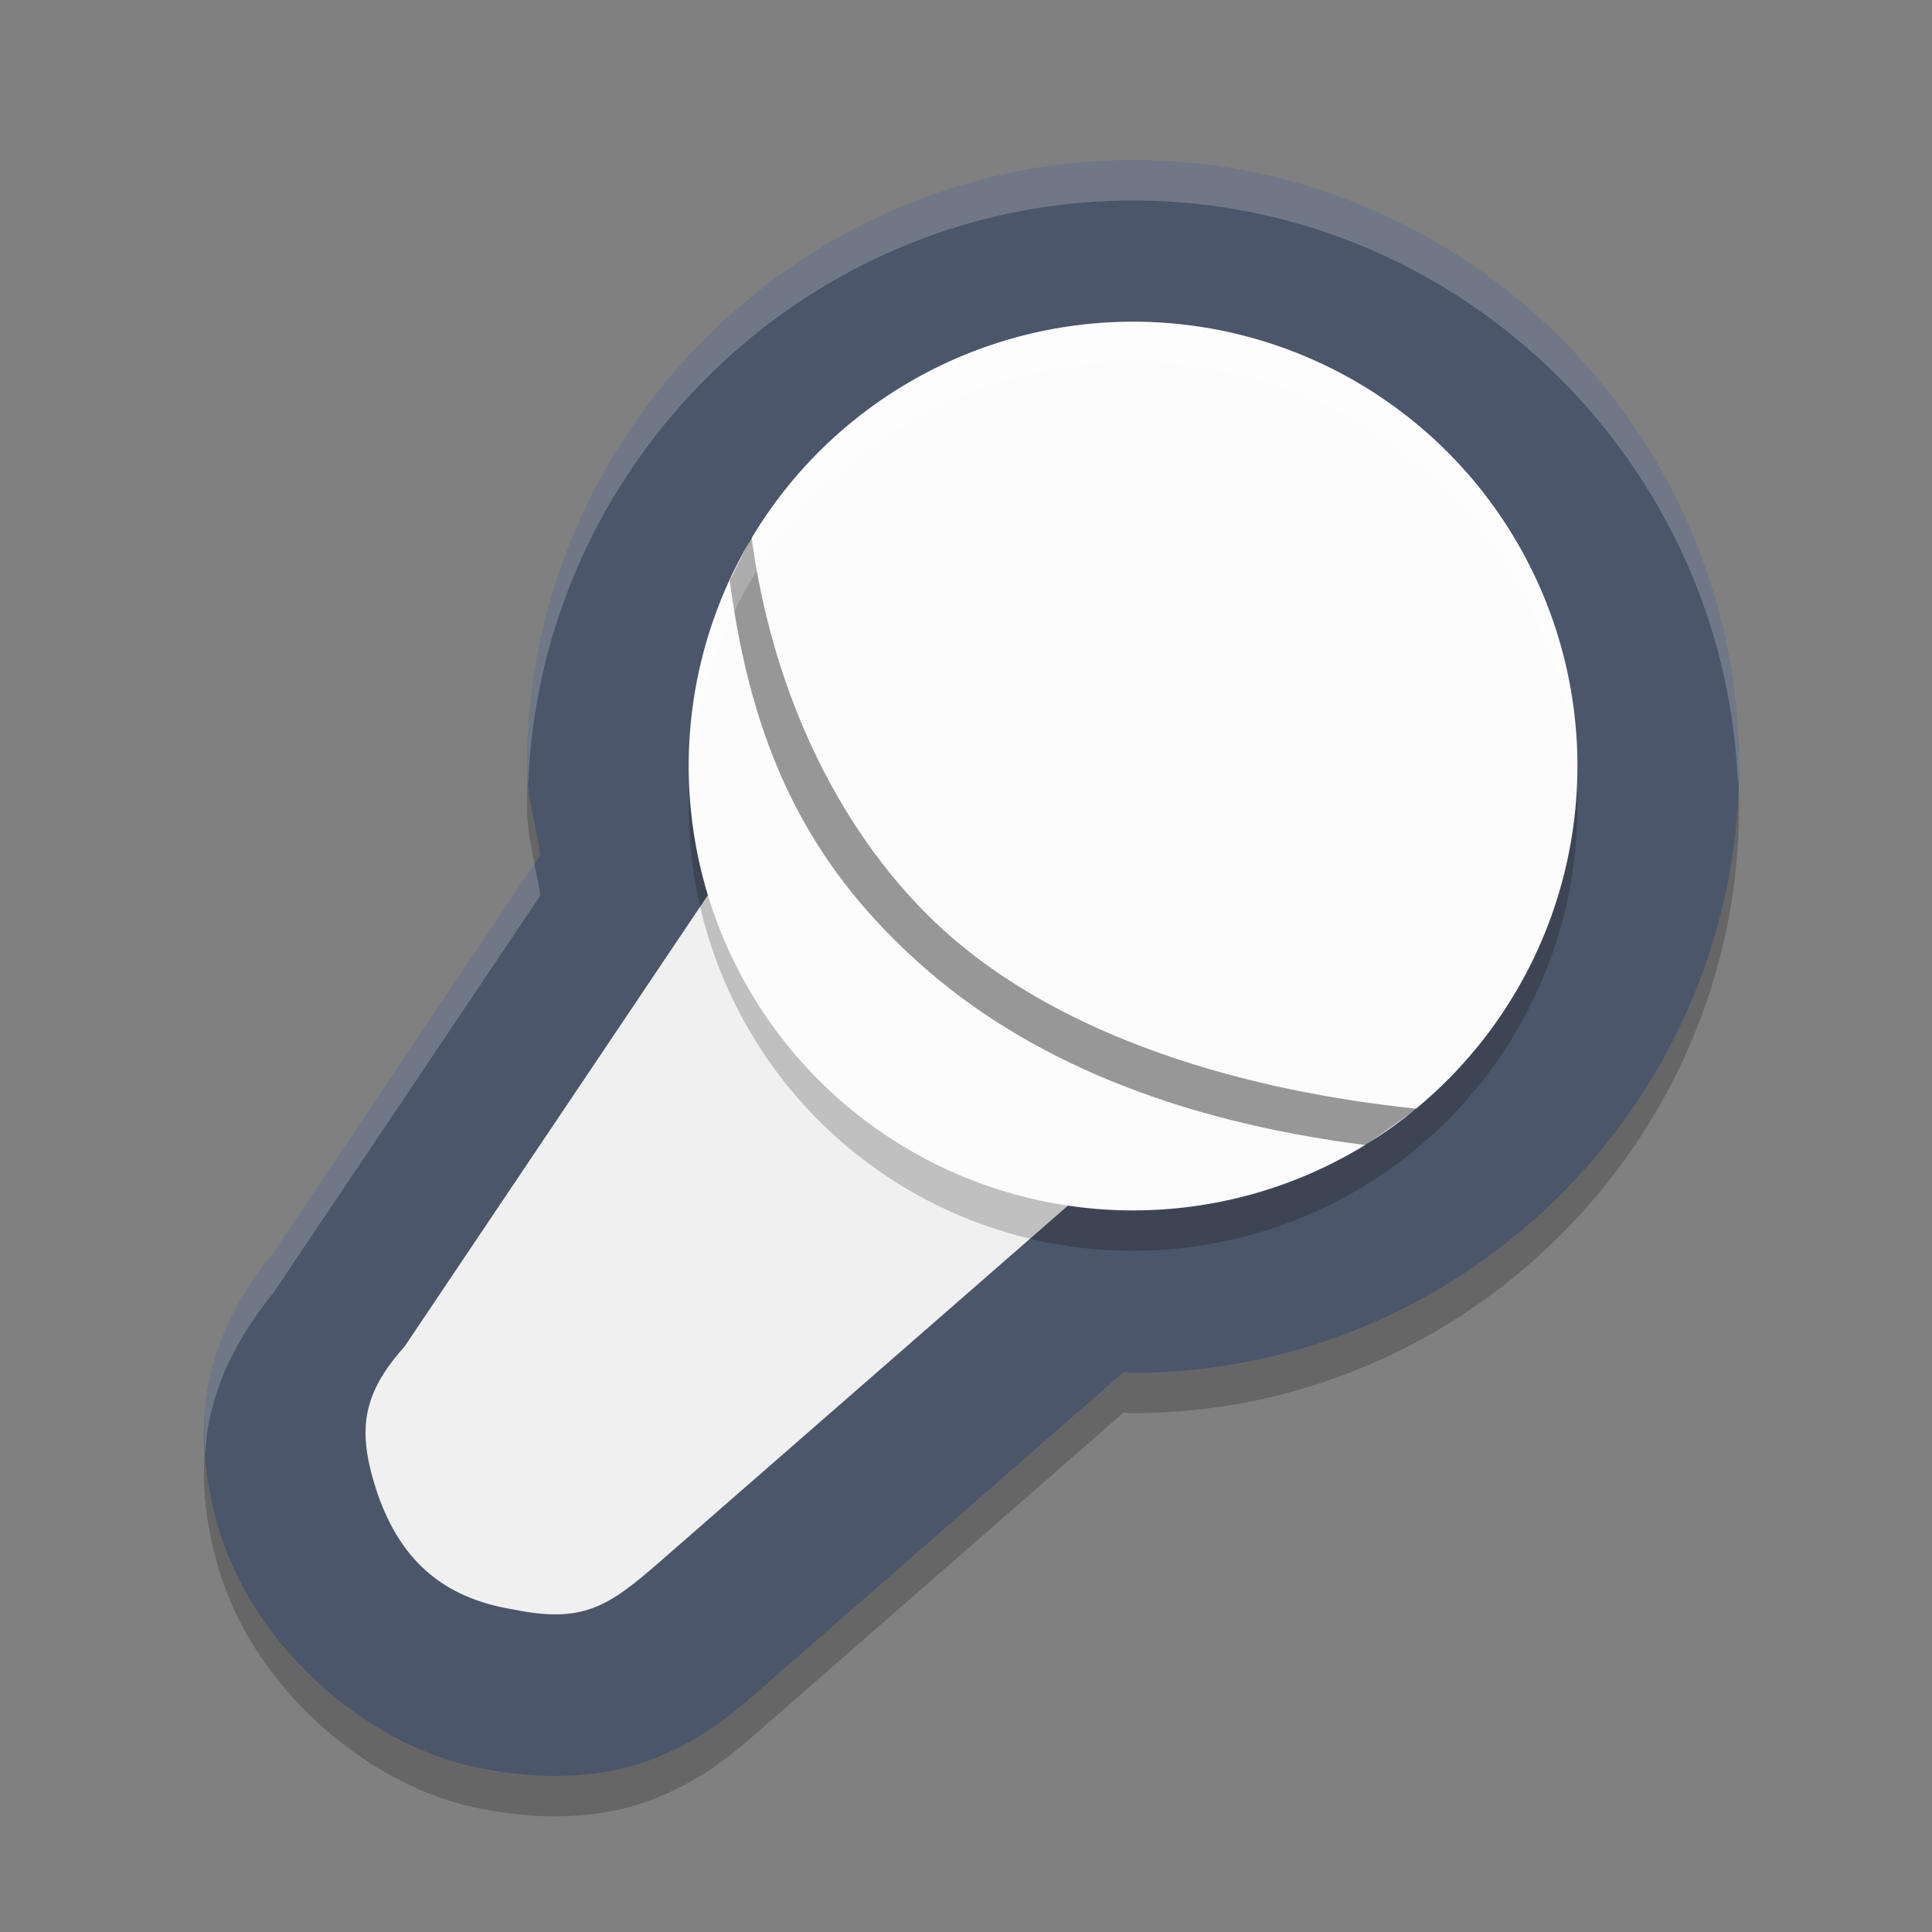 <?xml version="1.0" encoding="UTF-8" standalone="no"?>
<svg
   xmlns:dc="http://purl.org/dc/elements/1.1/"
   xmlns:cc="http://creativecommons.org/ns#"
   xmlns:rdf="http://www.w3.org/1999/02/22-rdf-syntax-ns#"
   xmlns:svg="http://www.w3.org/2000/svg"
   xmlns="http://www.w3.org/2000/svg"
   xmlns:sodipodi="http://sodipodi.sourceforge.net/DTD/sodipodi-0.dtd"
   xmlns:inkscape="http://www.inkscape.org/namespaces/inkscape"
   width="48"
   height="48"
   version="1.1"
   id="svg22"
   sodipodi:docname="appimagekit-friture.svg"
   inkscape:version="0.92.5 (2060ec1f9f, 2020-04-08)">
  <rect width="100%" height="100%" fill="#808080" stroke="none"/>
  <defs
     id="defs26" />
  <sodipodi:namedview
     pagecolor="#ffffff"
     bordercolor="#666666"
     borderopacity="1"
     objecttolerance="10"
     gridtolerance="10"
     guidetolerance="10"
     inkscape:pageopacity="0"
     inkscape:pageshadow="2"
     inkscape:window-width="765"
     inkscape:window-height="480"
     id="namedview24"
     showgrid="false"
     inkscape:zoom="4.9166667"
     inkscape:cx="20.06178"
     inkscape:cy="28.902223"
     inkscape:window-x="0"
     inkscape:window-y="28"
     inkscape:window-maximized="0"
     inkscape:current-layer="g18" />
  <g
     transform="translate(0,32)"
     id="g20">
    <g
       transform="matrix(0.079,0,0,0.079,-13.604,-21.886)"
       id="g18">
      <path
         style="opacity:0.2"
         d="m 528.525,-64.967 c -104.652,0 -190.58,85.97 -190.58,190.673 a 50.826,50.851 0 0 0 0,0.149 c 0.029,9.406 2.785,18.483 4.194,27.757 l -84.073,125.154 c -8.912,10.909 -16.922,24.441 -20.1,40.17 -3.598,17.805 -0.604,34.204 3.127,46.799 a 50.826,50.851 0 0 0 0.074,0.199 c 11.261,37.448 47.741,68.86 83.503,75.078 15.823,3.082 35.015,3.546 51.988,-2.83 17.369,-6.526 27.538,-16.007 36.304,-23.66 a 50.826,50.851 0 0 0 0.025,0 l 112.611,-98.341 c 0.831,0.018 1.65,0.191 2.482,0.199 a 50.826,50.851 0 0 0 0.447,0 c 104.652,0 190.58,-85.97 190.58,-190.673 0,-104.704 -85.927,-190.673 -190.58,-190.673 z"
         id="path2" />
      <path
         style="fill:#4c566a;fill-opacity:1"
         d="m 528.525,-77.671 c -104.652,0 -190.58,85.97 -190.58,190.673 a 50.826,50.851 0 0 0 0,0.149 c 0.029,9.406 2.785,18.483 4.194,27.757 l -84.073,125.154 c -8.912,10.909 -16.922,24.441 -20.1,40.17 -3.598,17.805 -0.604,34.204 3.127,46.799 a 50.826,50.851 0 0 0 0.074,0.199 c 11.261,37.448 47.741,68.86 83.503,75.078 15.823,3.082 35.015,3.546 51.988,-2.83 17.369,-6.526 27.538,-16.007 36.304,-23.66 a 50.826,50.851 0 0 0 0.025,0 l 112.611,-98.341 c 0.831,0.018 1.65,0.191 2.482,0.199 a 50.826,50.851 0 0 0 0.447,0 c 104.652,0 190.58,-85.97 190.58,-190.673 0,-104.704 -85.927,-190.673 -190.58,-190.673 z"
         id="path4" />
      <path
         style="fill:#f0f0f0;fill-opacity:1"
         d="m 400.669,144.8 -101.235,150.652 c -13.243,14.771 -14.602,25.934 -9.58,42.881 7.342,24.403 21.851,36.245 43.861,39.815 21.798,4.464 29.839,-0.918 45.869,-14.905 l 140.799,-122.858 3.118,2.23 z"
         id="path6" />
      <circle
         style="opacity:0.2"
         cx="528.541"
         cy="125.596"
         r="139.746"
         id="circle8" />
      <circle
         style="fill:#fcfcfc;fill-opacity:1"
         cx="528.541"
         cy="112.892"
         r="139.746"
         id="circle10" />
      <path
         style="opacity:0.4"
         d="m 408.534,40.767 -6.843,13.829 c 6.899,51.725 23.892,88.137 59.184,119.913 33.542,30.201 80.247,49.876 140.853,57.597 l 15.985,-11.448 C 554.335,214.052 502.306,194.524 469.483,164.971 436.661,135.417 415.123,90.165 408.534,40.767 Z"
         id="path12" />
      <path
         style="opacity:0.2;fill:#ffffff"
         transform="matrix(12.704,0,0,12.704,172.823,-128.488)"
         d="M 27.998 4 C 19.76 4 12.998 10.766 12.998 19.008 A 4.001 4.003 0 0 0 12.998 19.02 C 12.998 19.163 13.013 19.306 13.027 19.447 C 13.328 11.464 19.95 5 27.998 5 C 36.067 5 42.705 11.496 42.975 19.508 C 42.98 19.34 43 19.176 43 19.008 C 43 10.766 36.236 4 27.998 4 z M 13.18 21.426 L 6.709 31.057 C 6.008 31.915 5.377 32.981 5.127 34.219 C 4.998 34.857 4.987 35.467 5.029 36.041 C 5.048 35.771 5.07 35.499 5.127 35.219 C 5.377 33.981 6.008 32.915 6.709 32.057 L 13.328 22.205 C 13.288 21.944 13.232 21.685 13.18 21.426 z"
         id="path14" />
      <path
         style="opacity:0.2;fill:#ffffff"
         transform="matrix(12.704,0,0,12.704,172.823,-128.488)"
         d="M 28 8 A 11 11 0 0 0 17 19 A 11 11 0 0 0 17.021 19.586 A 11 11 0 0 1 28 9 A 11 11 0 0 1 38.979 19.414 A 11 11 0 0 0 39 19 A 11 11 0 0 0 28 8 z"
         id="path16" />
    </g>
  </g>
</svg>
